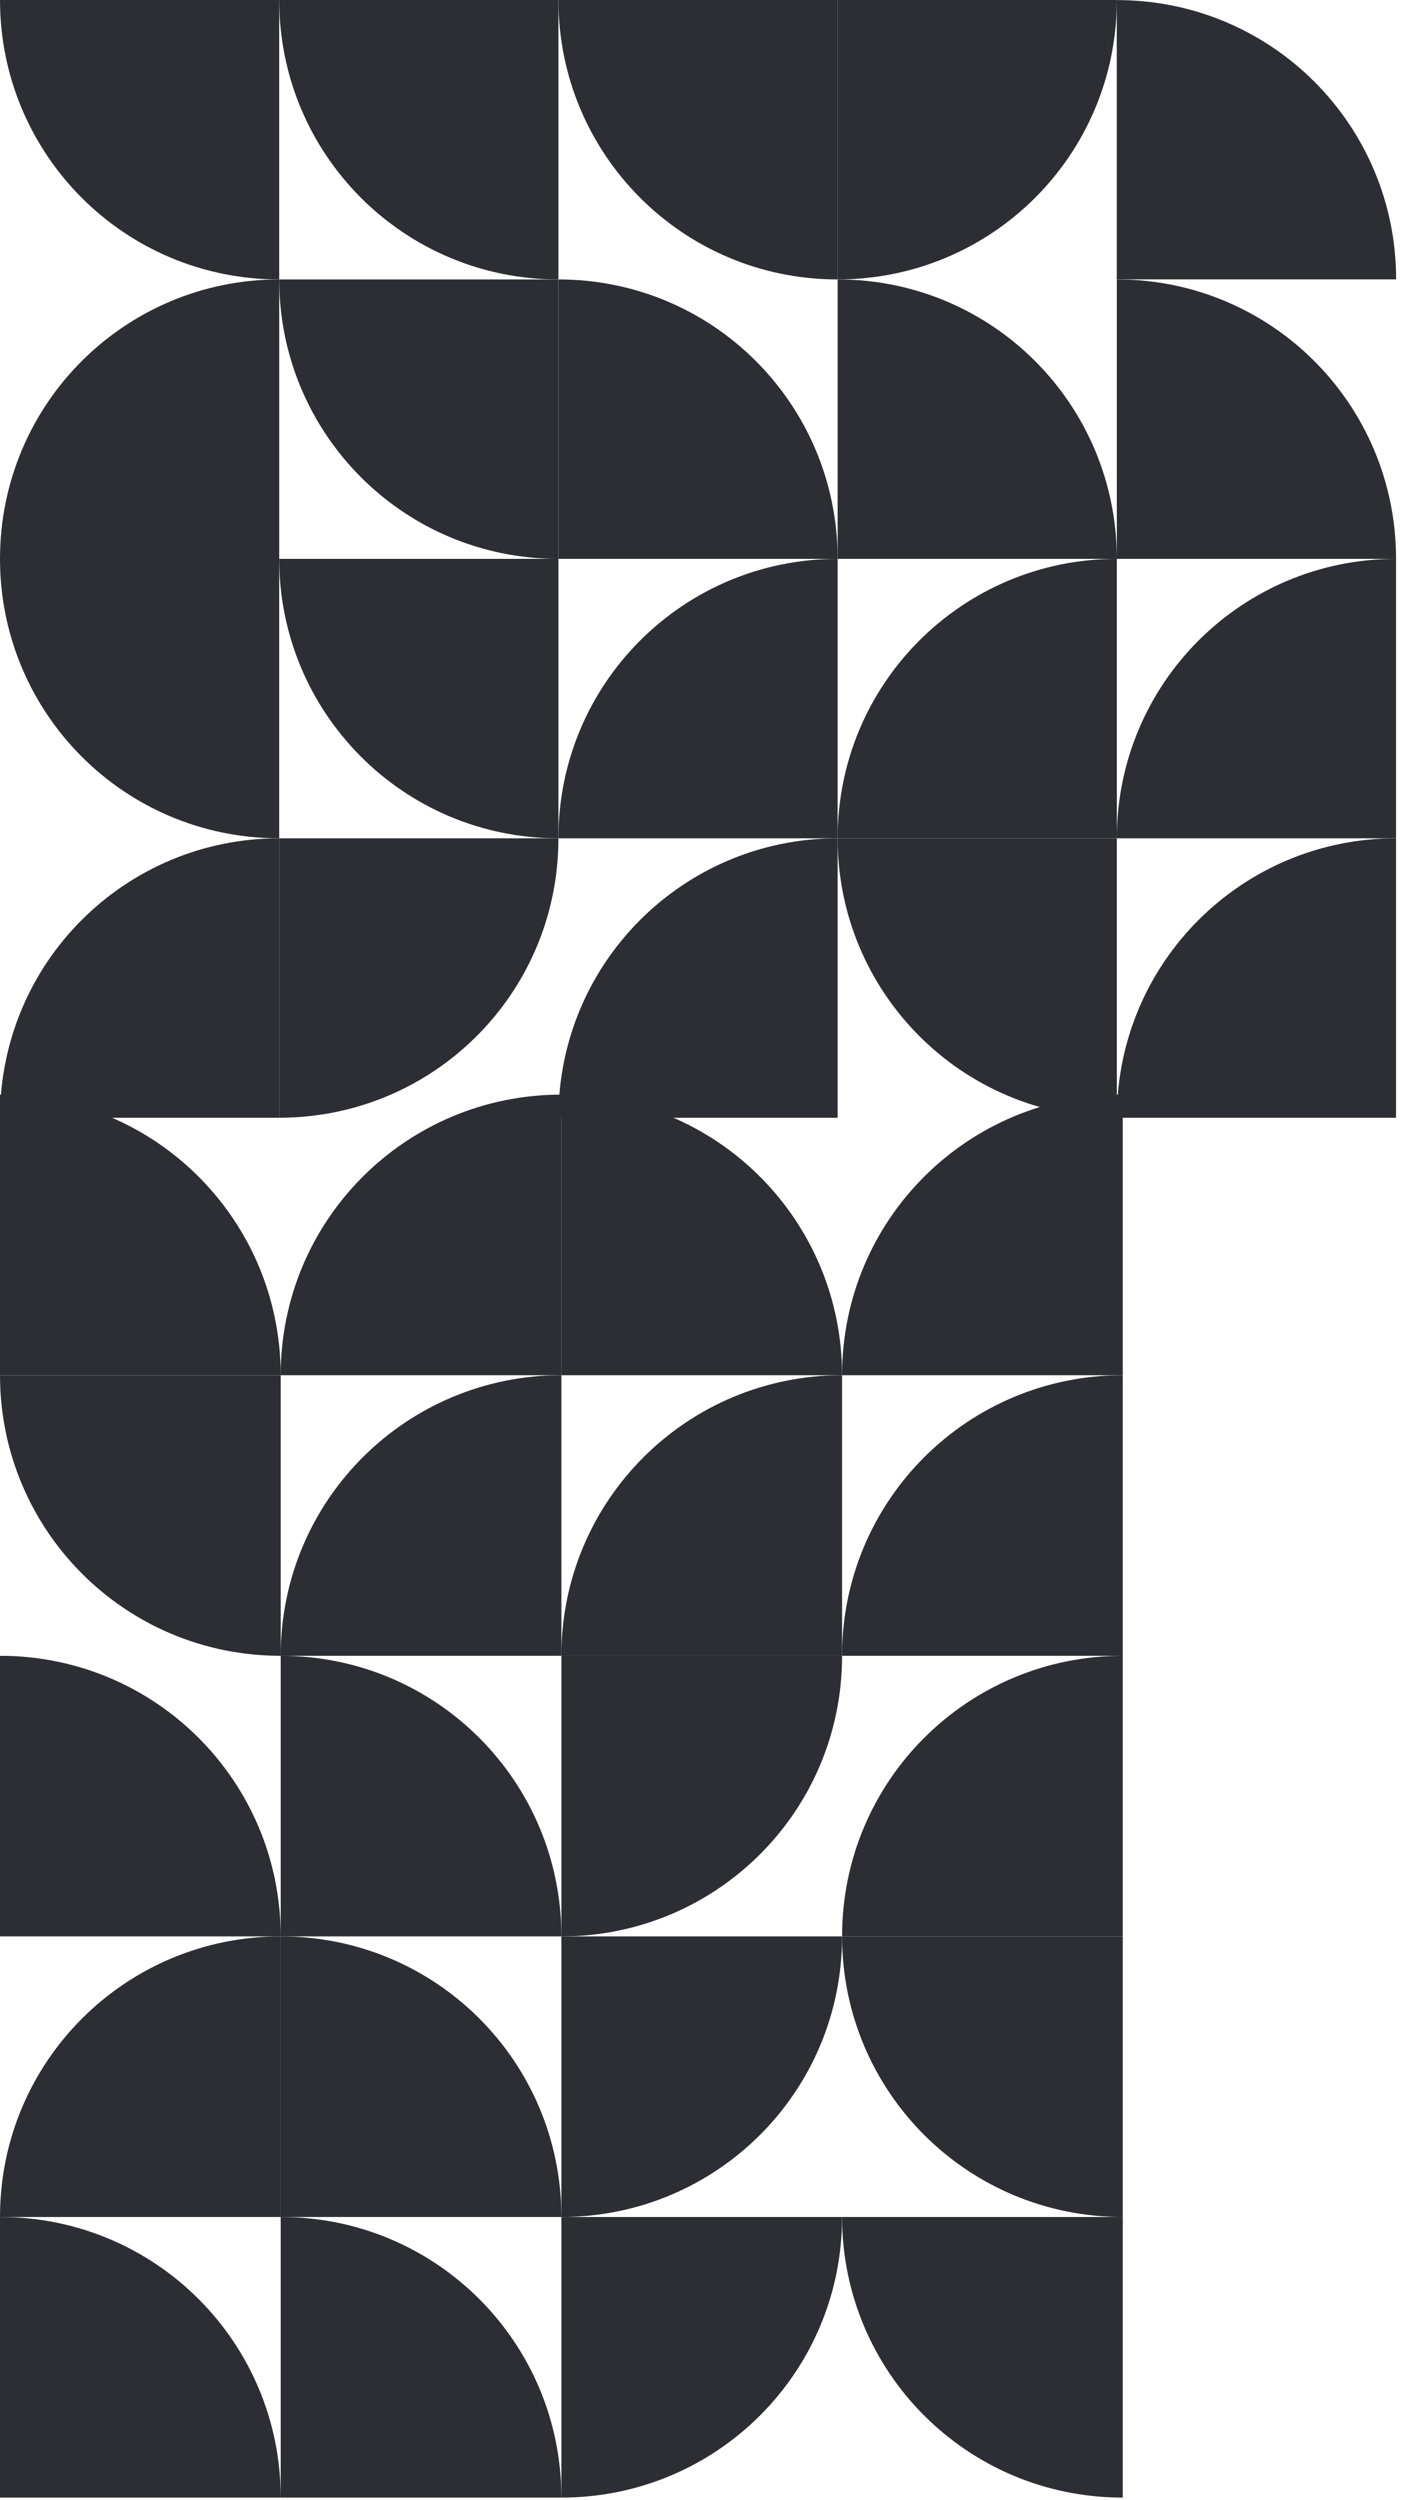 <svg width="287" height="512" viewBox="0 0 287 512" fill="none" xmlns="http://www.w3.org/2000/svg">
<path fill-rule="evenodd" clip-rule="evenodd" d="M172.502 281.648L230.002 281.648L230.002 224.181C198.278 224.181 172.502 249.744 172.502 281.648Z" fill="#2C2E33"/>
<path fill-rule="evenodd" clip-rule="evenodd" d="M57.502 281.648L115.002 281.648L115.002 224.181C83.278 224.181 57.502 249.744 57.502 281.648Z" fill="#2C2E33"/>
<path fill-rule="evenodd" clip-rule="evenodd" d="M115.002 224.18L115.002 281.648L172.502 281.648C172.502 249.942 146.924 224.18 115.002 224.18Z" fill="#2C2E33"/>
<path fill-rule="evenodd" clip-rule="evenodd" d="M0.002 224.18L0.002 281.648L57.502 281.648C57.502 249.942 31.924 224.18 0.002 224.18Z" fill="#2C2E33"/>
<path fill-rule="evenodd" clip-rule="evenodd" d="M172.502 339.114L230.002 339.114L230.002 281.647C198.278 281.647 172.502 307.21 172.502 339.114Z" fill="#2C2E33"/>
<path fill-rule="evenodd" clip-rule="evenodd" d="M57.502 339.114L115.002 339.114L115.002 281.647C83.278 281.647 57.502 307.21 57.502 339.114Z" fill="#2C2E33"/>
<path fill-rule="evenodd" clip-rule="evenodd" d="M115.002 339.114L172.502 339.114L172.502 281.647C140.778 281.647 115.002 307.21 115.002 339.114Z" fill="#2C2E33"/>
<path fill-rule="evenodd" clip-rule="evenodd" d="M172.502 339.114L115.002 339.114L115.002 396.581C146.726 396.581 172.502 371.018 172.502 339.114Z" fill="#2C2E33"/>
<path fill-rule="evenodd" clip-rule="evenodd" d="M57.502 339.114L57.502 281.647L0.002 281.647C0.002 313.353 25.58 339.114 57.502 339.114Z" fill="#2C2E33"/>
<path fill-rule="evenodd" clip-rule="evenodd" d="M57.502 339.114L57.502 396.581L115.002 396.581C115.002 364.875 89.424 339.114 57.502 339.114Z" fill="#2C2E33"/>
<path fill-rule="evenodd" clip-rule="evenodd" d="M57.502 396.582L57.502 454.049L115.002 454.049C115.002 422.343 89.424 396.582 57.502 396.582Z" fill="#2C2E33"/>
<path fill-rule="evenodd" clip-rule="evenodd" d="M0.002 339.114L0.002 396.581L57.502 396.581C57.502 364.875 31.924 339.114 0.002 339.114Z" fill="#2C2E33"/>
<path fill-rule="evenodd" clip-rule="evenodd" d="M172.502 396.582L115.002 396.582L115.002 454.049C146.726 454.049 172.502 428.486 172.502 396.582Z" fill="#2C2E33"/>
<path fill-rule="evenodd" clip-rule="evenodd" d="M172.502 454.048L115.002 454.048L115.002 511.515C146.726 511.515 172.502 485.953 172.502 454.048Z" fill="#2C2E33"/>
<path fill-rule="evenodd" clip-rule="evenodd" d="M57.502 454.048L57.502 511.515L115.002 511.515C115.002 479.809 89.424 454.048 57.502 454.048Z" fill="#2C2E33"/>
<path fill-rule="evenodd" clip-rule="evenodd" d="M0.002 454.048L0.002 511.515L57.502 511.515C57.502 479.809 31.924 454.048 0.002 454.048Z" fill="#2C2E33"/>
<path fill-rule="evenodd" clip-rule="evenodd" d="M230.002 511.516L230.002 454.049L172.502 454.049C172.502 485.755 198.08 511.516 230.002 511.516Z" fill="#2C2E33"/>
<path fill-rule="evenodd" clip-rule="evenodd" d="M0.002 454.048L57.502 454.048L57.502 396.581C25.778 396.581 0.002 422.144 0.002 454.048Z" fill="#2C2E33"/>
<path fill-rule="evenodd" clip-rule="evenodd" d="M230.002 454.048L230.002 396.581L172.502 396.581C172.502 428.287 198.08 454.048 230.002 454.048Z" fill="#2C2E33"/>
<path fill-rule="evenodd" clip-rule="evenodd" d="M172.502 396.582L230.002 396.582L230.002 339.115C198.278 339.115 172.502 364.678 172.502 396.582Z" fill="#2C2E33"/>
<path fill-rule="evenodd" clip-rule="evenodd" d="M57.197 57.23L57.197 0L0.001 0C0.001 31.575 25.443 57.23 57.197 57.23Z" fill="#2C2E33"/>
<path fill-rule="evenodd" clip-rule="evenodd" d="M57.197 171.688L57.197 114.459L0.001 114.459C0.001 146.033 25.443 171.688 57.197 171.688Z" fill="#2C2E33"/>
<path fill-rule="evenodd" clip-rule="evenodd" d="M0.002 114.459L57.199 114.459L57.199 57.23C25.642 57.23 0.002 82.687 0.002 114.459Z" fill="#2C2E33"/>
<path fill-rule="evenodd" clip-rule="evenodd" d="M0.002 228.917L57.199 228.917L57.199 171.688C25.642 171.688 0.002 197.145 0.002 228.917Z" fill="#2C2E33"/>
<path fill-rule="evenodd" clip-rule="evenodd" d="M114.395 57.23L114.395 0.001L57.198 0.001C57.198 31.576 82.641 57.23 114.395 57.23Z" fill="#2C2E33"/>
<path fill-rule="evenodd" clip-rule="evenodd" d="M114.395 171.688L114.395 114.459L57.198 114.459C57.198 146.033 82.641 171.688 114.395 171.688Z" fill="#2C2E33"/>
<path fill-rule="evenodd" clip-rule="evenodd" d="M114.395 114.459L114.395 57.23L57.198 57.23C57.198 88.804 82.641 114.459 114.395 114.459Z" fill="#2C2E33"/>
<path fill-rule="evenodd" clip-rule="evenodd" d="M114.395 57.23L114.395 114.459L171.591 114.459C171.591 82.885 146.149 57.23 114.395 57.23Z" fill="#2C2E33"/>
<path fill-rule="evenodd" clip-rule="evenodd" d="M114.395 171.688L57.198 171.688L57.198 228.917C88.755 228.917 114.395 203.46 114.395 171.688Z" fill="#2C2E33"/>
<path fill-rule="evenodd" clip-rule="evenodd" d="M114.395 171.688L171.591 171.688L171.591 114.459C140.034 114.459 114.395 139.916 114.395 171.688Z" fill="#2C2E33"/>
<path fill-rule="evenodd" clip-rule="evenodd" d="M171.592 171.688L228.789 171.688L228.789 114.459C197.232 114.459 171.592 139.916 171.592 171.688Z" fill="#2C2E33"/>
<path fill-rule="evenodd" clip-rule="evenodd" d="M114.395 228.917L171.591 228.917L171.591 171.688C140.034 171.688 114.395 197.145 114.395 228.917Z" fill="#2C2E33"/>
<path fill-rule="evenodd" clip-rule="evenodd" d="M171.592 57.23L171.592 114.459L228.788 114.459C228.789 82.885 203.346 57.23 171.592 57.23Z" fill="#2C2E33"/>
<path fill-rule="evenodd" clip-rule="evenodd" d="M228.789 57.23L228.789 114.459L285.986 114.459C285.986 82.885 260.543 57.23 228.789 57.23Z" fill="#2C2E33"/>
<path fill-rule="evenodd" clip-rule="evenodd" d="M228.789 171.688L285.986 171.688L285.986 114.459C254.429 114.459 228.789 139.916 228.789 171.688Z" fill="#2C2E33"/>
<path fill-rule="evenodd" clip-rule="evenodd" d="M228.789 228.917L285.986 228.917L285.986 171.688C254.429 171.688 228.789 197.145 228.789 228.917Z" fill="#2C2E33"/>
<path fill-rule="evenodd" clip-rule="evenodd" d="M228.773 0.016V57.213H286.003C286.003 25.656 260.546 0.016 228.773 0.016Z" fill="#2C2E33"/>
<path fill-rule="evenodd" clip-rule="evenodd" d="M228.789 228.917L228.789 171.688L171.592 171.688C171.592 203.263 197.035 228.917 228.789 228.917Z" fill="#2C2E33"/>
<path fill-rule="evenodd" clip-rule="evenodd" d="M228.789 0L171.592 -2.50015e-06L171.592 57.229C203.149 57.229 228.789 31.772 228.789 0Z" fill="#2C2E33"/>
<path fill-rule="evenodd" clip-rule="evenodd" d="M171.592 57.23L171.592 0.001L114.395 0.001C114.395 31.576 139.838 57.23 171.592 57.23Z" fill="#2C2E33"/>
</svg>
